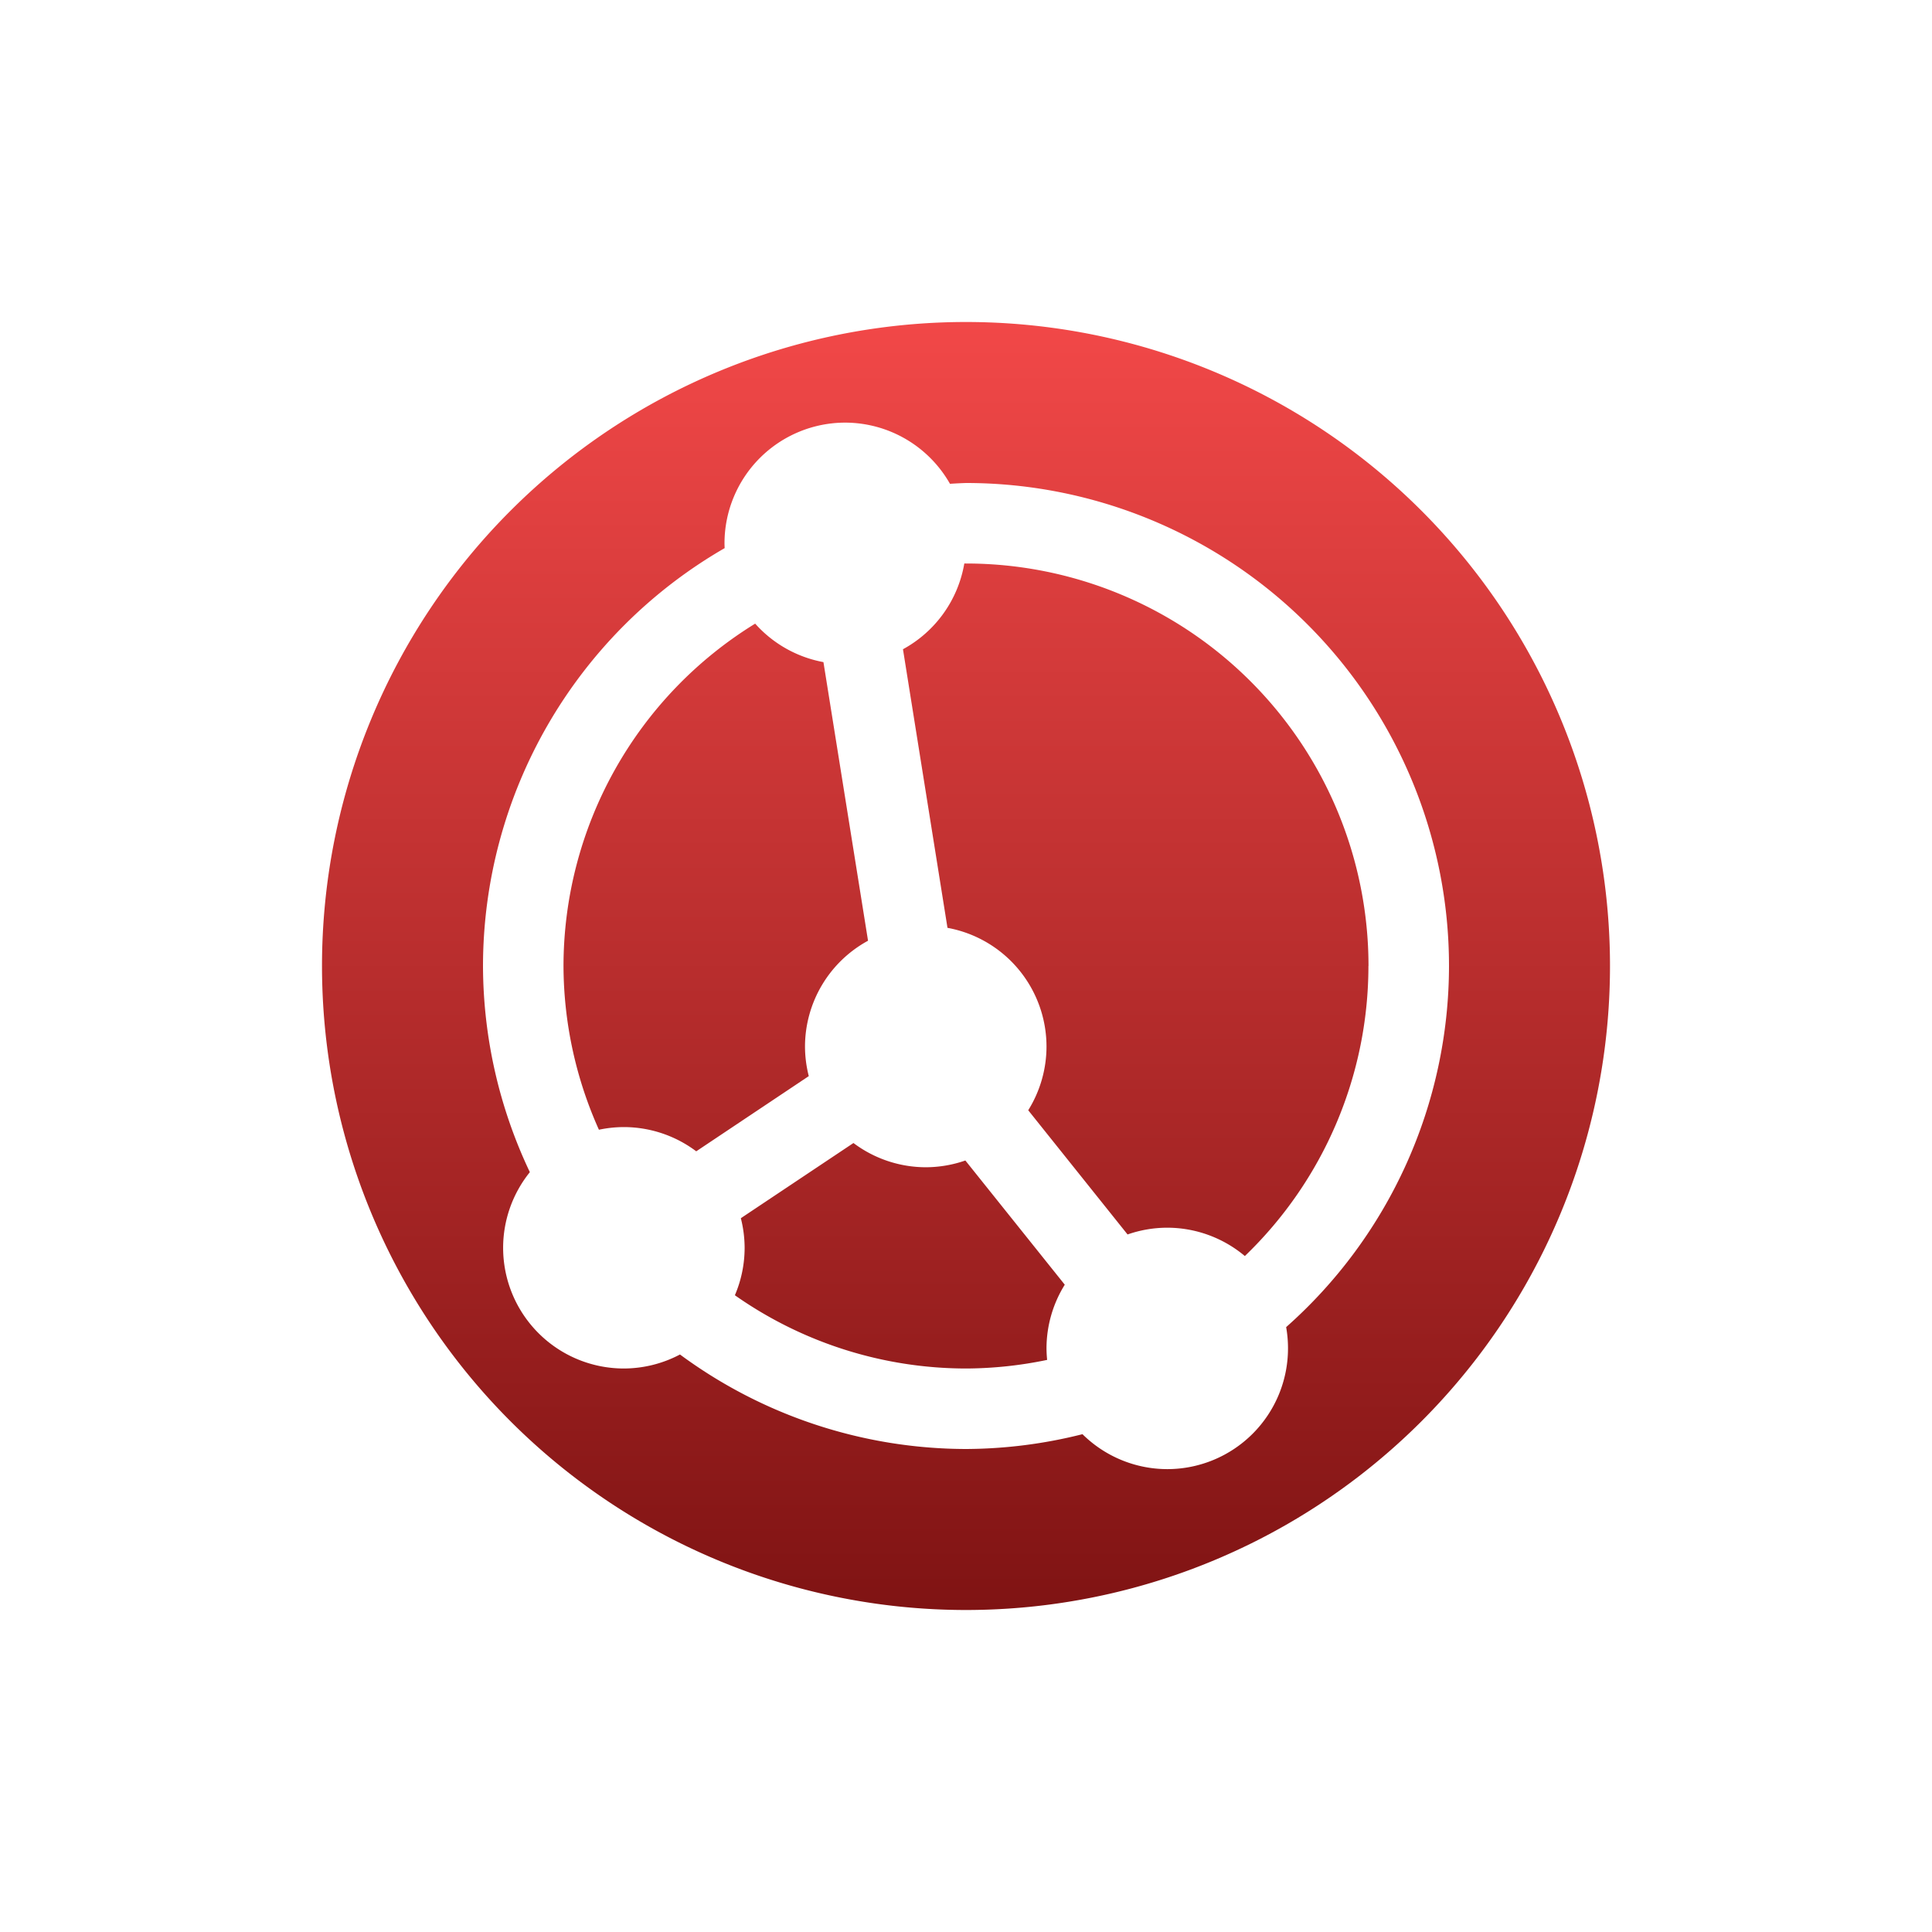 <svg xmlns="http://www.w3.org/2000/svg" width="24" height="24" version="1.1">
 <defs>
  <style id="current-color-scheme" type="text/css">
   .ColorScheme-Text { color: #939597; } .ColorScheme-Highlight { color: #1AD6AB; }
  </style>
  <linearGradient id="arrongin" x1="0%" x2="0%" y1="0%" y2="100%">
   <stop offset="0%" style="stop-color:#dd9b44"/>
   <stop offset="100%" style="stop-color:#ad6c16"/>
  </linearGradient>
  <linearGradient id="aurora" x1="0%" x2="0%" y1="0%" y2="100%">
   <stop offset="0%" style="stop-color:#09D4DF"/>
   <stop offset="100%" style="stop-color:#9269F4"/>
  </linearGradient>
  <linearGradient id="cyberneon" x1="0%" x2="0%" y1="0%" y2="100%">
   <stop offset="0" style="stop-color:#0abdc6"/>
   <stop offset="1" style="stop-color:#ea00d9"/>
  </linearGradient>
  <linearGradient id="fitdance" x1="0%" x2="0%" y1="0%" y2="100%">
   <stop offset="0%" style="stop-color:#1AD6AB"/>
   <stop offset="100%" style="stop-color:#329DB6"/>
  </linearGradient>
  <linearGradient id="oomox" x1="0%" x2="0%" y1="0%" y2="100%">
   <stop offset="0%" style="stop-color:#F24848"/>
   <stop offset="100%" style="stop-color:#7f1313"/>
  </linearGradient>
  <linearGradient id="rainblue" x1="0%" x2="0%" y1="0%" y2="100%">
   <stop offset="0%" style="stop-color:#00F260"/>
   <stop offset="100%" style="stop-color:#0575E6"/>
  </linearGradient>
  <linearGradient id="sunrise" x1="0%" x2="0%" y1="0%" y2="100%">
   <stop offset="0%" style="stop-color:#FF8501"/>
   <stop offset="100%" style="stop-color:#FFCB01"/>
  </linearGradient>
  <linearGradient id="telinkrin" x1="0%" x2="0%" y1="0%" y2="100%">
   <stop offset="0%" style="stop-color:#b2ced6"/>
   <stop offset="100%" style="stop-color:#6da5b7"/>
  </linearGradient>
  <linearGradient id="60spsycho" x1="0%" x2="0%" y1="0%" y2="100%">
   <stop offset="0%" style="stop-color:#df5940"/>
   <stop offset="25%" style="stop-color:#d8d15f"/>
   <stop offset="50%" style="stop-color:#e9882a"/>
   <stop offset="100%" style="stop-color:#279362"/>
  </linearGradient>
  <linearGradient id="90ssummer" x1="0%" x2="0%" y1="0%" y2="100%">
   <stop offset="0%" style="stop-color:#f618c7"/>
   <stop offset="20%" style="stop-color:#94ffab"/>
   <stop offset="50%" style="stop-color:#fbfd54"/>
   <stop offset="100%" style="stop-color:#0f83ae"/>
  </linearGradient>
 </defs>
 <g>
  <path fill="url(#oomox)" class="ColorScheme-Text" d="m20 12a8 8 0 0 0 -8 -8 8 8 0 0 0 -8 8 8 8 0 0 0 8 8 8 8 0 0 0 8 -8zm-2 0a6 6 0 0 1 -2.023 4.486 1.5 1.5 0 0 1 0.023 0.264 1.5 1.5 0 0 1 -1.5 1.5 1.5 1.5 0 0 1 -1.053 -0.434 6 6 0 0 1 -1.447 0.184 6 6 0 0 1 -3.553 -1.174 1.5 1.5 0 0 1 -0.697 0.174 1.5 1.5 0 0 1 -1.5 -1.5 1.5 1.5 0 0 1 0.332 -0.939 6 6 0 0 1 -0.582 -2.561 6 6 0 0 1 3.002 -5.191 1.5 1.5 0 0 1 -0.002 -0.059 1.5 1.5 0 0 1 1.5 -1.5 1.5 1.5 0 0 1 1.301 0.76 6 6 0 0 1 0.199 -0.01 6 6 0 0 1 6 6zm-1 0a5 5 0 0 0 -5 -5 5 5 0 0 0 -0.021 0 1.5 1.5 0 0 1 -0.762 1.065l0.553 3.461a1.5 1.5 0 0 1 1.23 1.475 1.5 1.5 0 0 1 -0.227 0.791l1.234 1.543a1.5 1.5 0 0 1 0.492 -0.084 1.5 1.5 0 0 1 0.965 0.352 5 5 0 0 0 1.535 -3.602zm-3.773 3.959-1.235-1.543a1.5 1.5 0 0 1 -0.492 0.084 1.5 1.5 0 0 1 -0.898 -0.301l-1.399 0.934a1.5 1.5 0 0 1 0.047 0.367 1.5 1.5 0 0 1 -0.121 0.59 5 5 0 0 0 2.871 0.91 5 5 0 0 0 1.008 -0.107 1.5 1.5 0 0 1 -0.008 -0.143 1.5 1.5 0 0 1 0.227 -0.791zm-2.444-4.273-0.554-3.461a1.5 1.5 0 0 1 -0.848 -0.478 5 5 0 0 0 -2.381 4.254 5 5 0 0 0 0.44 2.033 1.5 1.5 0 0 1 0.311 -0.033 1.5 1.5 0 0 1 0.898 0.301l1.398-0.934a1.5 1.5 0 0 1 -0.047 -0.367 1.5 1.5 0 0 1 0.783 -1.315z"/>
 </g>
</svg>

